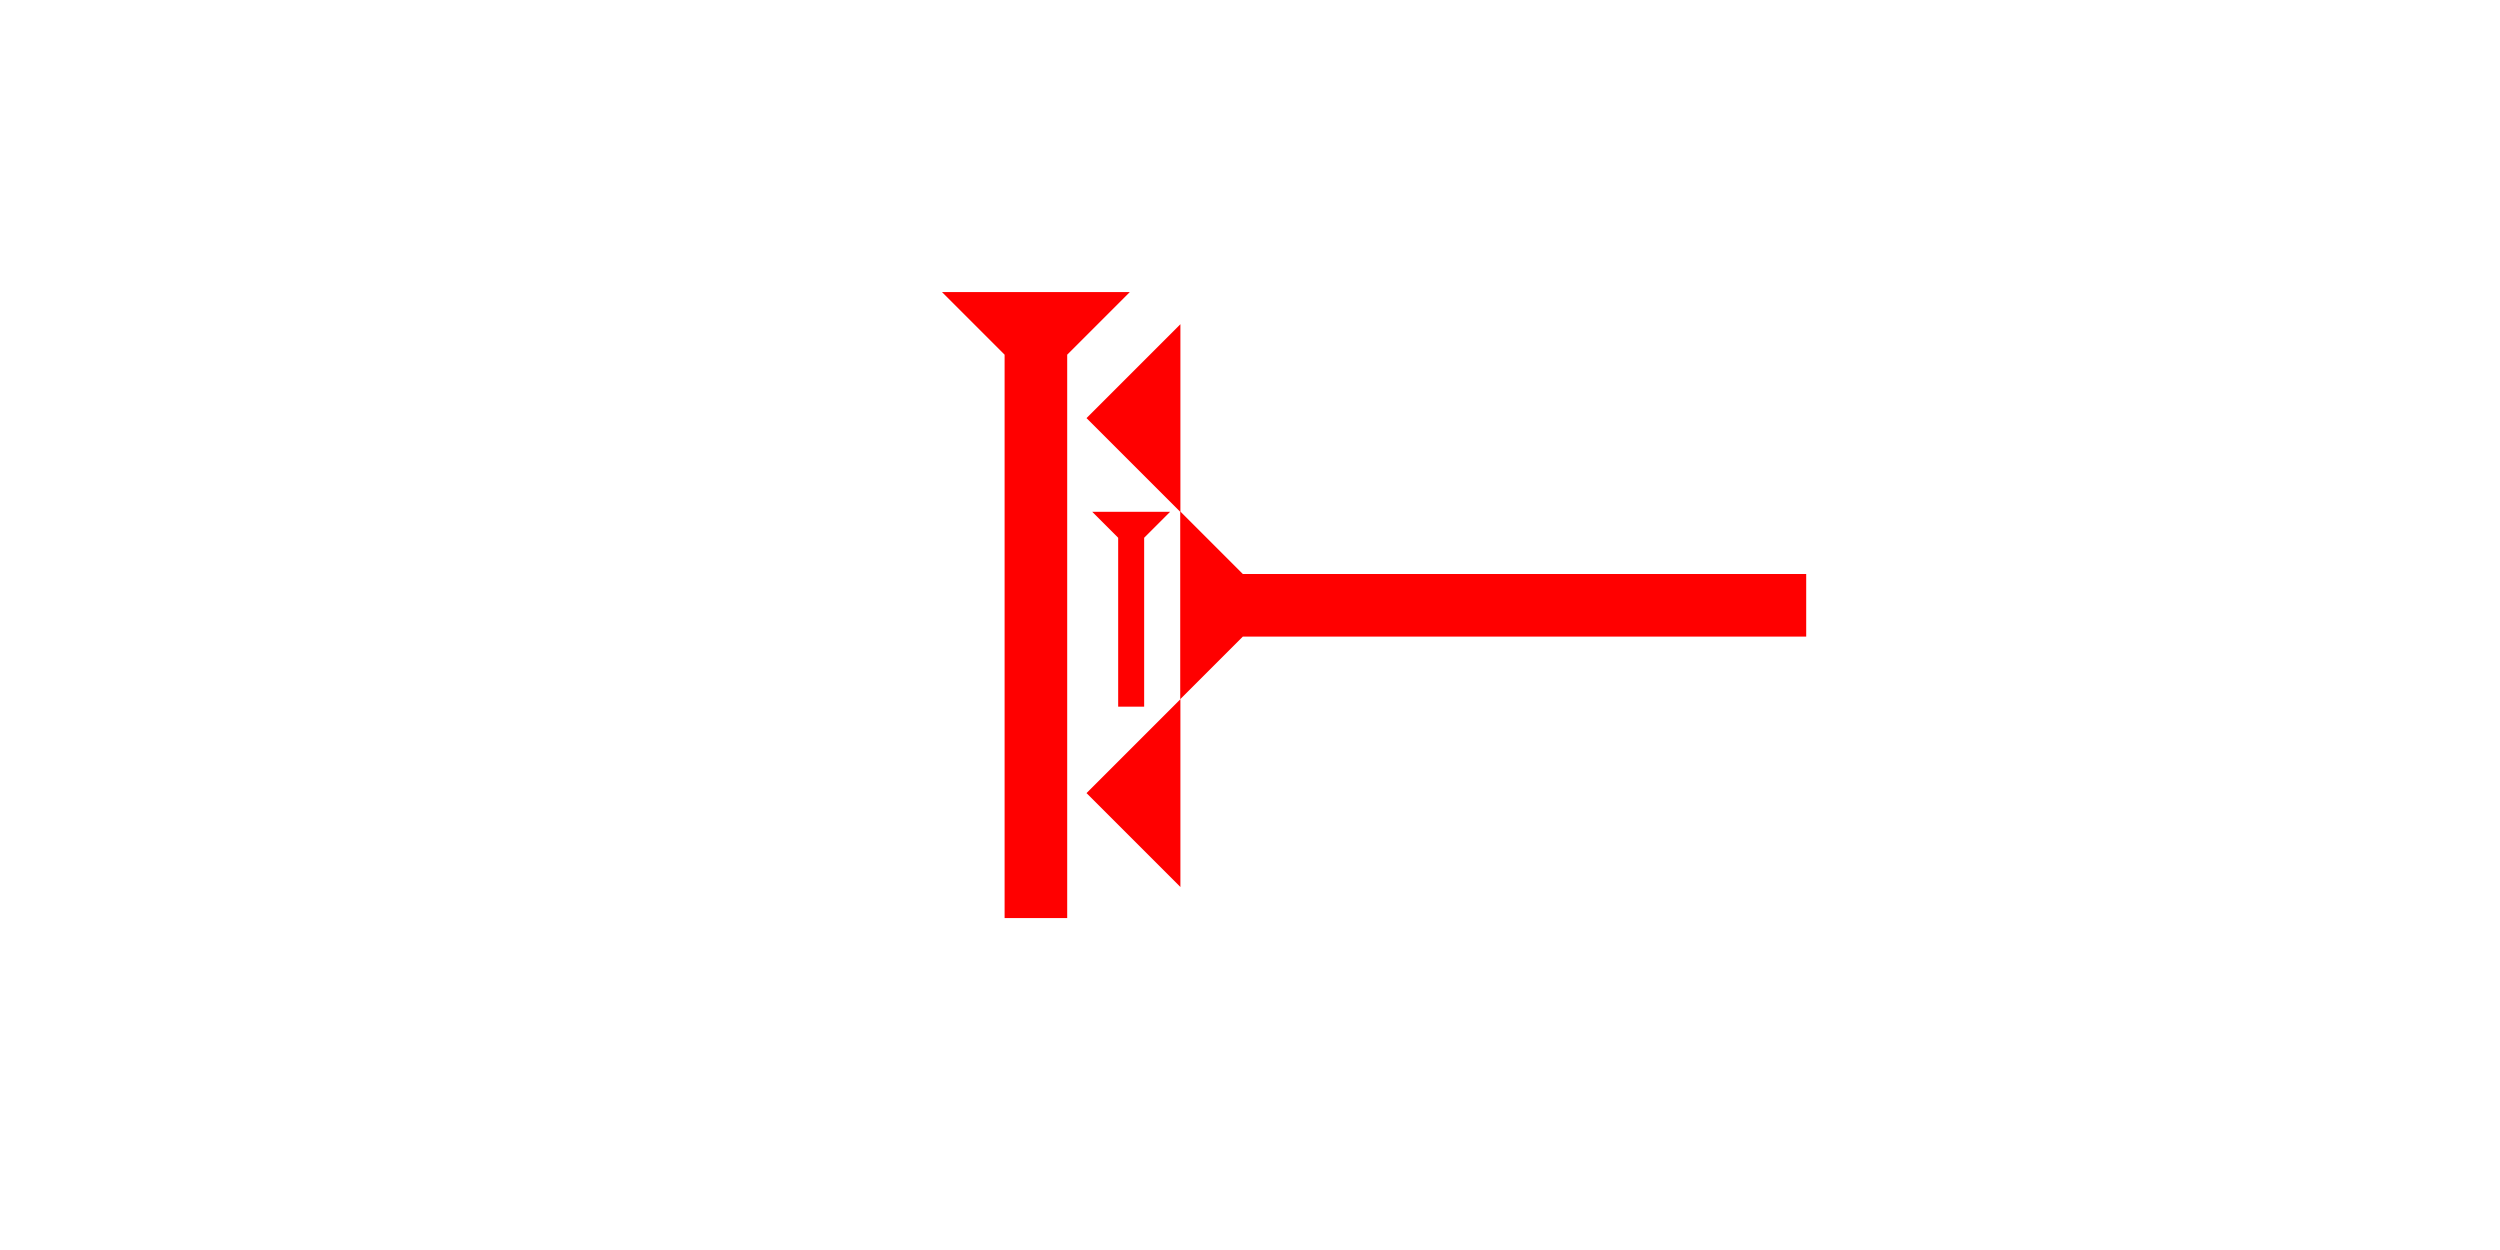 <?xml version="1.0" encoding="UTF-8" standalone="no"?>
<svg
   xmlns:dc="http://purl.org/dc/elements/1.1/"
   xmlns:cc="http://creativecommons.org/ns#"
   xmlns:rdf="http://www.w3.org/1999/02/22-rdf-syntax-ns#"
   xmlns:svg="http://www.w3.org/2000/svg"
   xmlns="http://www.w3.org/2000/svg"
   width="160"
   height="80"
   viewBox="0 0 42.333 21.167"
   version="1.1"
   id="svg8">
  <defs
     id="defs2" />
  <g
     id="layer1">
    <g
       id="g857"
       transform="matrix(0,-0.265,0.265,0,19.985,11.84)">
      <title
         id="title853">Right Horizontal Mark, RH</title>
      <polygon
         points="4,40 4,4 0,0 12,0 8,4 8,40 "
         style="fill:#ff0000"
         id="polygon855" />
    </g>
    <polygon
       points="6,0 6,12 0,6 "
       style="fill:#ff0000"
       id="polygon882"
       transform="matrix(0.265,0,0,0.265,18.398,11.84)">
      <title
         id="title896">Heel Mark, HE</title>
    </polygon>
    <polygon
       points="6,0 6,12 0,6 "
       style="fill:#ff0000"
       id="polygon900"
       transform="matrix(0.265,0,0,0.265,18.398,5.49)">
      <title
         id="title898">Heel Mark, HE</title>
    </polygon>
    <g
       id="g857-2"
       transform="matrix(0.11,0,0,0.11,17.755,8.059)">
      <title
         id="title853-6" />
      <polygon
         points="0,0 12,0 8,4 8,30 4,30 4,4 "
         style="fill:#ff0000"
         id="polygon855-3"
         transform="translate(6.72,5.52)" />
    </g>
    <g
       id="g944"
       transform="matrix(0.265,0,0,0.265,15.951,4.946)">
      <title
         id="title940" />
      <polygon
         points="12,0 8,4 8,40 4,40 4,4 0,0 "
         style="fill:#ff0000"
         id="polygon942" />
    </g>
  </g>
</svg>
